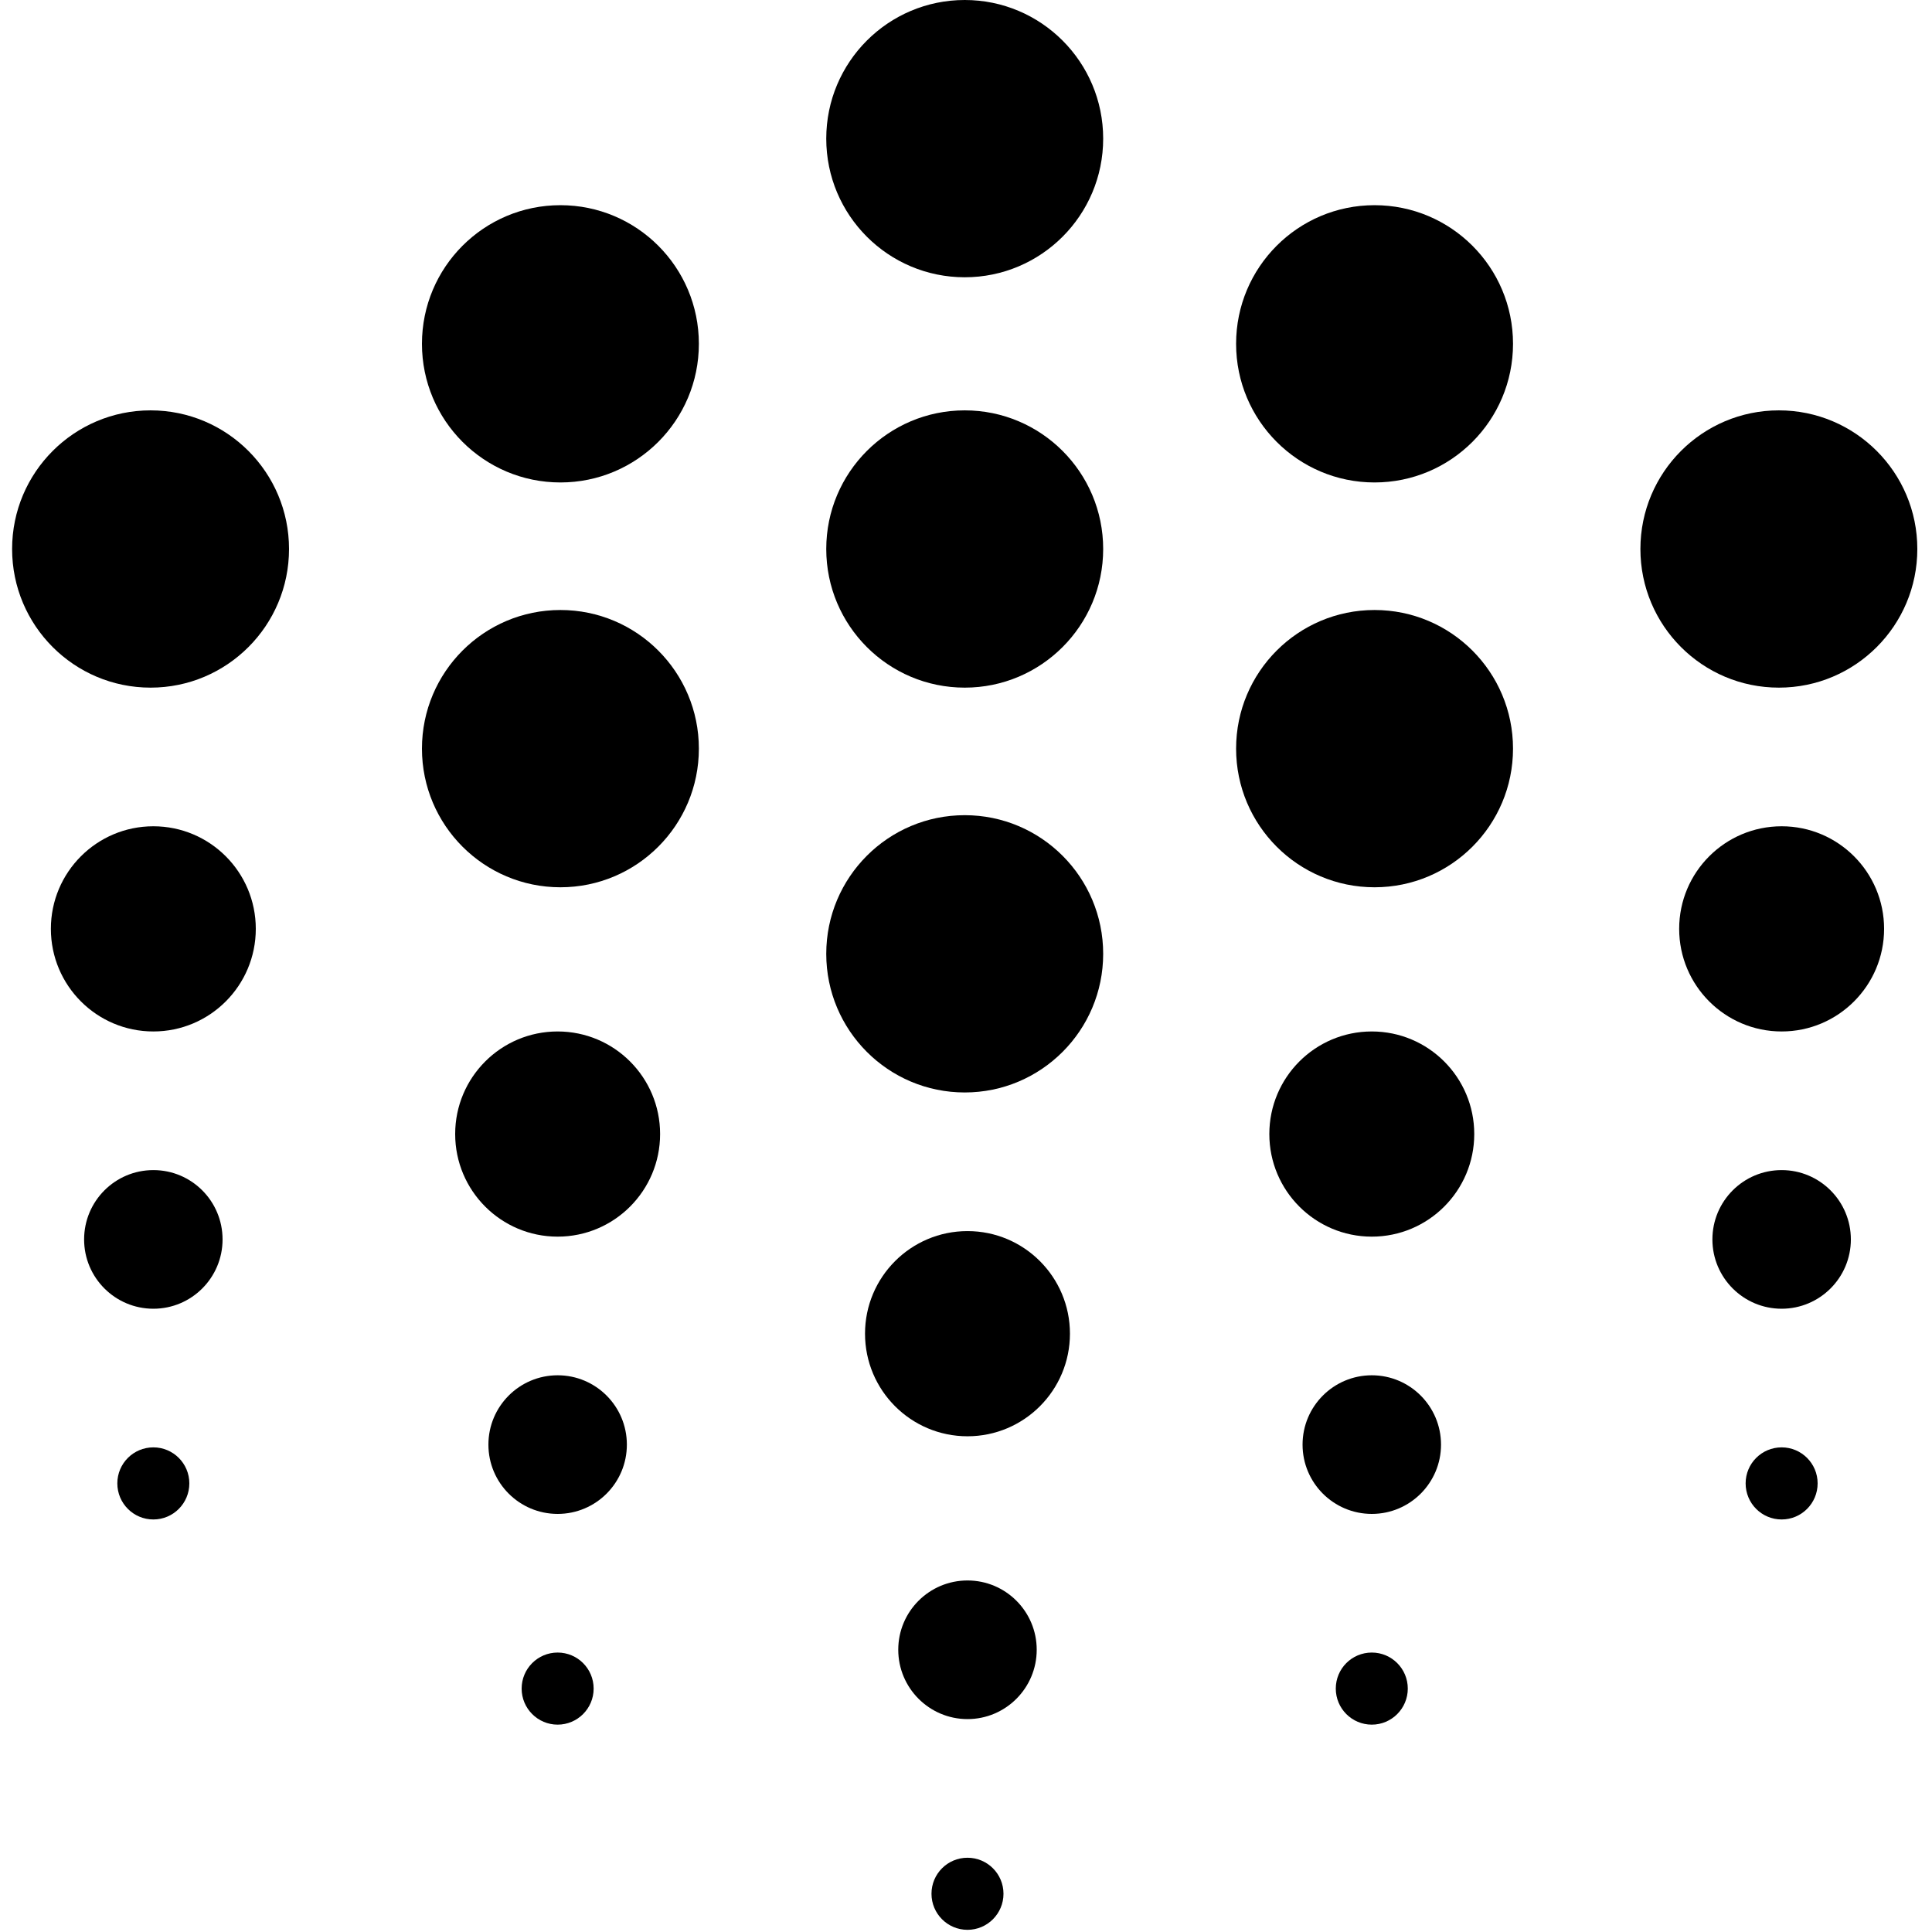 <svg width="150" height="150" viewBox="0 0 394 399" xmlns="http://www.w3.org/2000/svg">
<path d="M196.742 57.263C212.525 57.263 225.33 44.448 225.33 28.632C225.33 12.82 212.525 0 196.742 0C180.944 0 168.139 12.82 168.139 28.632C168.139 44.448 180.944 57.263 196.742 57.263Z" />
<path d="M29.167 213.019C40.861 213.019 50.327 203.527 50.327 191.826C50.327 180.125 40.861 170.644 29.167 170.644C17.483 170.644 8.007 180.125 8.007 191.826C8.007 203.527 17.483 213.019 29.167 213.019Z" />
<path d="M365.451 213.019C377.129 213.019 386.606 203.527 386.606 191.826C386.606 180.125 377.129 170.644 365.451 170.644C353.762 170.644 344.285 180.125 344.285 191.826C344.285 203.527 353.762 213.019 365.451 213.019Z" />
<path d="M218.467 275.433C218.467 287.132 208.991 296.623 197.309 296.623C185.622 296.623 176.146 287.132 176.146 275.433C176.146 263.733 185.622 254.248 197.309 254.248C208.991 254.248 218.467 263.733 218.467 275.433Z" />
<path d="M112.662 255.393C124.355 255.393 133.825 245.902 133.825 234.206C133.825 222.5 124.355 213.019 112.662 213.019C100.975 213.019 91.504 222.5 91.504 234.206C91.504 245.902 100.975 255.393 112.662 255.393Z" />
<path d="M301.965 234.206C301.965 245.902 292.489 255.393 280.807 255.393C269.114 255.393 259.644 245.902 259.644 234.206C259.644 222.5 269.114 213.019 280.807 213.019C292.489 213.019 301.965 222.5 301.965 234.206Z" />
<path d="M29.175 270.282C37.069 270.282 43.465 263.864 43.465 255.971C43.465 248.058 37.069 241.65 29.175 241.65C21.27 241.65 14.87 248.058 14.87 255.971C14.87 263.864 21.27 270.282 29.175 270.282Z" />
<path d="M379.743 255.971C379.743 263.864 373.338 270.282 365.446 270.282C357.548 270.282 351.148 263.864 351.148 255.971C351.148 248.058 357.548 241.65 365.446 241.65C373.338 241.65 379.743 248.058 379.743 255.971Z" />
<path d="M197.312 355.031C205.196 355.031 211.604 348.613 211.604 340.705C211.604 332.802 205.196 326.4 197.312 326.4C189.422 326.4 183.009 332.802 183.009 340.705C183.009 348.613 189.422 355.031 197.312 355.031Z" />
<path d="M126.962 298.346C126.962 306.251 120.563 312.656 112.67 312.656C104.772 312.656 98.367 306.251 98.367 298.346C98.367 290.435 104.772 284.025 112.67 284.025C120.563 284.025 126.962 290.435 126.962 298.346Z" />
<path d="M280.812 312.656C288.693 312.656 295.102 306.251 295.102 298.346C295.102 290.435 288.693 284.025 280.812 284.025C272.91 284.025 266.507 290.435 266.507 298.346C266.507 306.251 272.91 312.656 280.812 312.656Z" />
<path d="M36.602 306.35C36.602 310.469 33.275 313.802 29.17 313.802C25.059 313.802 21.732 310.469 21.732 306.35C21.732 302.241 25.059 298.913 29.17 298.913C33.275 298.913 36.602 302.241 36.602 306.35Z" />
<path d="M365.448 313.802C369.546 313.802 372.88 310.469 372.88 306.35C372.88 302.241 369.546 298.913 365.448 298.913C361.335 298.913 358.011 302.241 358.011 306.35C358.011 310.469 361.335 313.802 365.448 313.802Z" />
<path d="M204.741 391.102C204.741 395.214 201.407 398.551 197.309 398.551C193.201 398.551 189.872 395.214 189.872 391.102C189.872 386.989 193.201 383.663 197.309 383.663C201.407 383.663 204.741 386.989 204.741 391.102Z" />
<path d="M112.662 356.176C116.768 356.176 120.1 352.839 120.1 348.732C120.1 344.615 116.768 341.288 112.662 341.288C108.562 341.288 105.23 344.615 105.23 348.732C105.23 352.839 108.562 356.176 112.662 356.176Z" />
<path d="M288.239 348.732C288.239 352.839 284.905 356.176 280.807 356.176C276.688 356.176 273.369 352.839 273.369 348.732C273.369 344.615 276.688 341.288 280.807 341.288C284.905 341.288 288.239 344.615 288.239 348.732Z" />
<path d="M225.33 113.381C225.33 129.195 212.525 142.012 196.742 142.012C180.944 142.012 168.139 129.195 168.139 113.381C168.139 97.572 180.944 84.749 196.742 84.749C212.525 84.749 225.33 97.572 225.33 113.381Z" />
<path d="M196.742 225.617C212.525 225.617 225.33 212.797 225.33 196.99C225.33 181.173 212.525 168.353 196.742 168.353C180.944 168.353 168.139 181.173 168.139 196.99C168.139 212.797 180.944 225.617 196.742 225.617Z" />
<path d="M393.469 113.381C393.469 129.195 380.667 142.012 364.876 142.012C349.081 142.012 336.279 129.195 336.279 113.381C336.279 97.572 349.081 84.749 364.876 84.749C380.667 84.749 393.469 97.572 393.469 113.381Z" />
<path d="M28.598 142.012C44.391 142.012 57.19 129.195 57.19 113.381C57.19 97.572 44.391 84.749 28.598 84.749C12.805 84.749 0 97.572 0 113.381C0 129.195 12.805 142.012 28.598 142.012Z" />
<path d="M141.832 71.006C141.832 86.818 129.031 99.638 113.237 99.638C97.442 99.638 84.642 86.818 84.642 71.006C84.642 55.184 97.442 42.375 113.237 42.375C129.031 42.375 141.832 55.184 141.832 71.006Z" />
<path d="M113.237 183.242C129.031 183.242 141.832 170.421 141.832 154.608C141.832 138.8 129.031 125.979 113.237 125.979C97.442 125.979 84.642 138.8 84.642 154.608C84.642 170.421 97.442 183.242 113.237 183.242Z" />
<path d="M309.971 71.006C309.971 86.818 297.167 99.638 281.373 99.638C265.58 99.638 252.781 86.818 252.781 71.006C252.781 55.184 265.58 42.375 281.373 42.375C297.167 42.375 309.971 55.184 309.971 71.006Z" />
<path d="M281.373 183.242C297.167 183.242 309.971 170.421 309.971 154.608C309.971 138.8 297.167 125.979 281.373 125.979C265.58 125.979 252.781 138.8 252.781 154.608C252.781 170.421 265.58 183.242 281.373 183.242Z" />
</svg>
